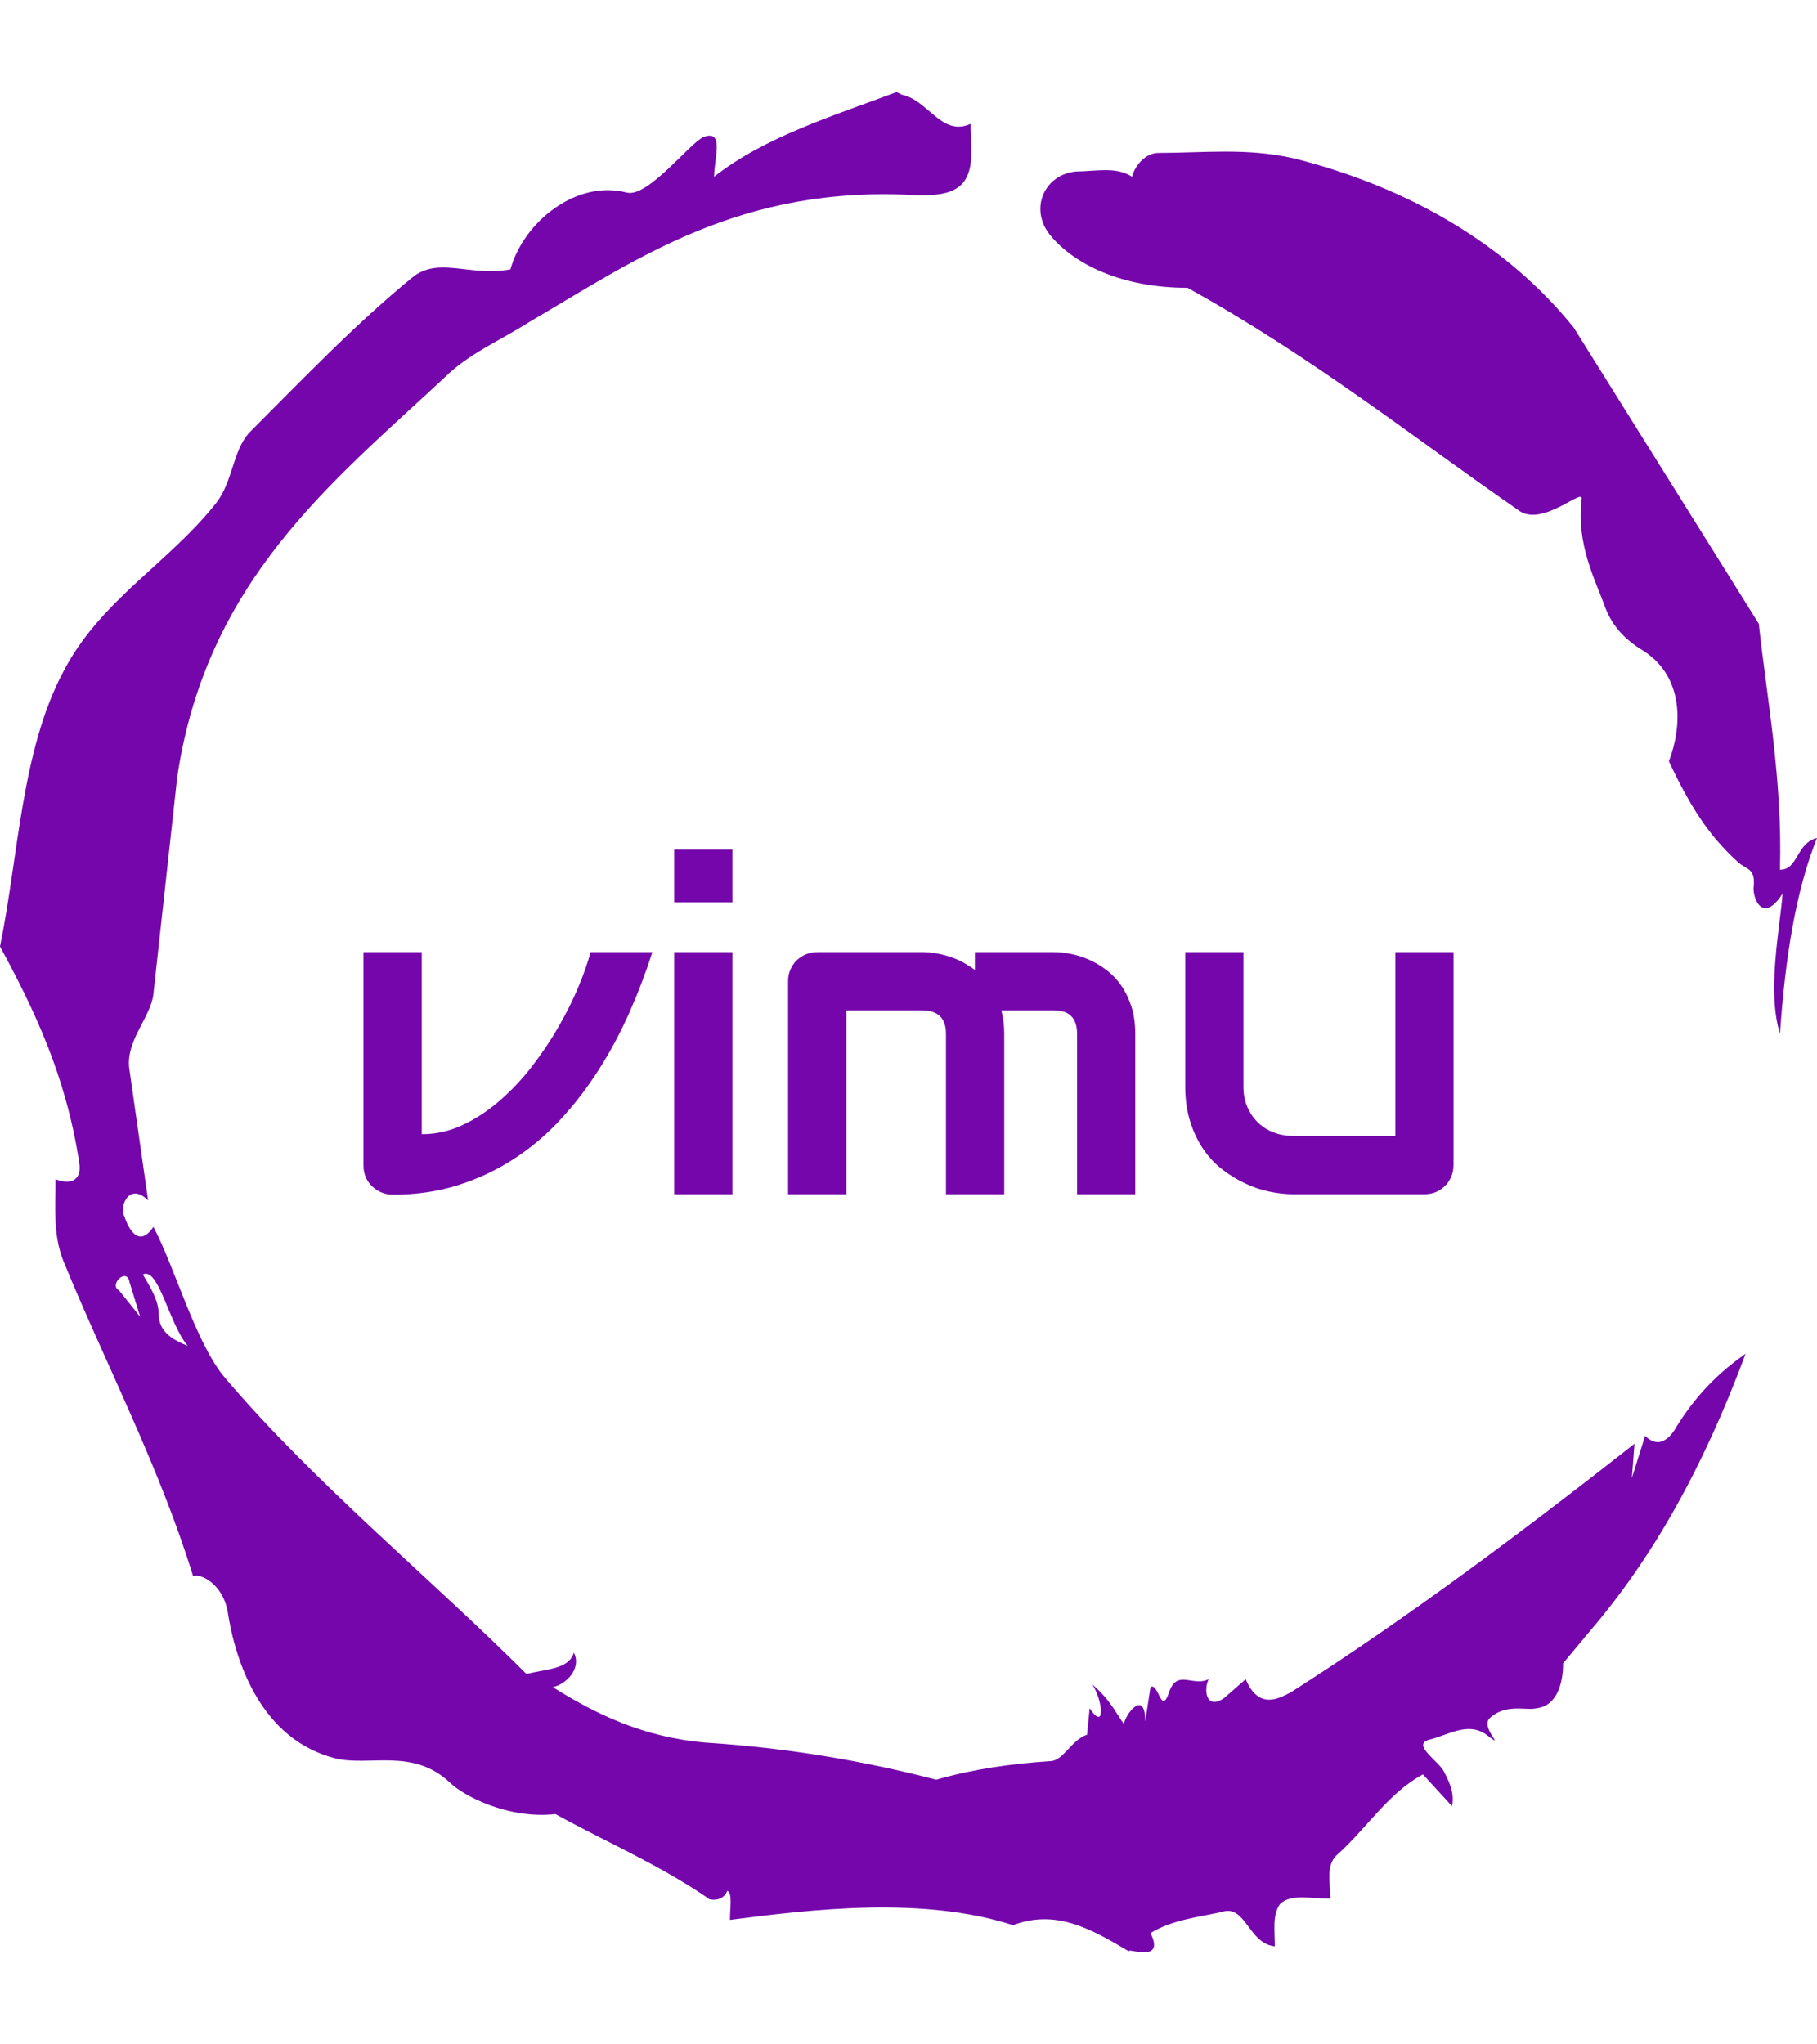 <svg xmlns="http://www.w3.org/2000/svg" version="1.1" xmlns:xlink="http://www.w3.org/1999/xlink" xmlns:svgjs="http://svgjs.dev/svgjs" width="2000" height="2250" viewBox="0 0 2000 2250"><g transform="matrix(1,0,0,1,3.410605131648481e-13,0)"><svg viewBox="0 0 320 360" data-background-color="#ffffff" preserveAspectRatio="xMidYMid meet" height="2250" width="2000" xmlns="http://www.w3.org/2000/svg" xmlns:xlink="http://www.w3.org/1999/xlink"><g id="tight-bounds" transform="matrix(1,0,0,1,0,0)"><svg viewBox="0 0 320 360" height="360" width="320"><g><svg></svg></g><g><svg viewBox="0 0 320 360" height="360" width="320"><g><path d="M20.961 227.22l3.726 4.658-1.863-6.056c-0.466-2.795-3.726 0.466-1.863 1.398M25.153 224.425c1.397 2.329 2.795 4.658 2.795 6.987 0 3.261 2.795 4.658 5.123 5.589-3.261-3.726-5.124-13.974-7.918-12.576M204.017 26.929c7.918 0 15.371-0.932 23.756 0.931 20.495 5.124 37.729 15.371 49.374 29.811l32.606 52.169c1.397 13.042 4.192 27.482 3.726 43.319 3.261 0 2.795-4.658 6.521-5.59-3.726 9.316-5.59 20.961-6.521 34.469-2.329-7.453 0-18.632 0.466-24.687-3.261 5.124-5.124 1.397-5.124-0.932 0.466-3.726-1.397-3.261-2.795-4.658-5.124-4.658-8.384-9.782-12.11-17.7 2.329-6.055 2.795-14.905-4.658-19.563-2.329-1.397-5.124-3.726-6.521-7.453-1.863-5.124-5.124-11.179-4.193-19.097 0.466-2.329-6.987 5.124-11.179 1.863-18.166-12.576-36.332-27.016-58.224-39.127-11.645 0-20.029-4.192-24.221-9.316-3.726-4.658-0.932-10.713 4.658-11.179 3.261 0 6.987-0.932 9.782 0.932 0.466-1.863 2.329-4.192 4.657-4.192M157.904 16.215l0.932 0.466c4.658 0.932 6.987 7.453 12.11 5.124 0 3.261 0.466 6.521-0.466 8.85-1.397 3.726-5.59 3.726-8.85 3.726-31.208-1.863-49.374 11.179-68.471 22.358-5.124 3.261-10.713 5.59-14.906 9.782-20.029 18.632-41.921 35.866-47.045 70.335l-4.192 38.195c-0.466 4.192-5.124 8.384-4.192 13.508l3.26 22.824c-3.261-3.261-5.124 0.932-4.192 2.795 0.466 1.397 2.329 6.055 5.124 1.863 3.726 6.987 7.453 20.495 12.576 26.55 15.837 18.632 36.332 35.4 53.101 52.169 4.192-0.932 7.453-0.932 8.384-3.727 1.397 2.795-1.397 5.59-3.726 6.056 7.453 4.658 15.837 8.85 27.016 9.781 14.44 0.932 27.948 3.261 40.524 6.522 6.521-1.863 13.042-2.795 20.029-3.261 2.329 0 3.726-3.726 6.521-4.658l0.466-4.658c2.795 4.192 2.329-1.397 0.466-4.192 3.261 2.795 4.192 5.124 5.589 6.987 0-1.397 3.726-6.521 3.727-0.466l0.931-6.055c1.397-0.932 1.863 5.124 3.261 0.931 1.397-4.192 4.192-0.932 6.987-2.329-0.932 1.863-0.466 5.59 2.794 3.261l3.727-3.261c2.329 5.59 6.055 3.261 7.918 2.329 20.495-13.042 40.99-28.413 60.553-43.784l-0.466 6.055 2.329-7.453c2.329 2.329 4.192 0.466 5.124-0.931 2.795-4.658 6.521-9.316 12.577-13.508-7.453 20.029-16.303 35.866-27.482 48.908l-4.658 5.59c0 3.261-0.932 7.453-4.658 7.918-1.863 0.466-5.59-0.932-8.384 1.863-1.397 1.863 3.261 5.59-0.466 2.795-3.261-2.329-6.521 0-10.248 0.932-2.795 0.932 1.863 3.726 2.795 5.589 0.932 1.863 1.863 3.726 1.398 6.056l-5.124-5.59c-6.055 3.261-9.782 9.316-14.906 13.974-2.329 1.863-1.397 5.124-1.397 7.918-3.261 0-6.987-0.932-8.85 0.932-1.397 1.863-0.932 4.658-0.932 7.453-4.658-0.466-5.124-7.453-9.315-6.056-4.192 0.932-8.85 1.397-12.577 3.727 2.795 5.59-4.658 2.329-3.726 3.26-6.987-4.192-13.042-7.453-20.495-4.658-15.837-5.124-35.4-2.795-49.84-0.931 0-2.329 0.466-4.658-0.466-5.124-0.932 2.329-3.726 1.397-3.26 1.397-8.85-6.055-17.7-9.782-27.016-14.905-8.384 0.932-16.303-3.261-18.632-5.59-6.521-6.055-13.974-2.795-20.029-4.192-13.042-3.261-17.7-16.769-19.098-26.084-0.932-4.658-4.658-6.521-6.055-6.056-6.055-19.563-15.371-37.263-22.824-55.429-1.863-4.658-1.397-9.316-1.397-14.44 2.329 0.932 4.658 0.466 4.192-2.794-2.329-15.371-7.918-27.016-13.974-38.195 3.261-15.837 3.726-34.469 11.179-48.443 6.521-12.576 18.632-19.098 27.016-29.811 2.795-3.726 2.795-8.85 5.59-12.11 9.316-9.316 18.632-19.098 28.879-27.482 4.658-3.726 10.247 0 17.234-1.397 2.329-8.384 11.645-15.837 20.495-13.508 3.726 0.932 11.179-8.85 13.508-9.782 3.726-1.397 1.863 3.726 1.863 6.987 8.85-6.987 20.961-10.713 32.14-14.906" fill="#7406ab" fill-rule="nonzero" stroke="none" stroke-width="1" stroke-linecap="butt" stroke-linejoin="miter" stroke-miterlimit="10" stroke-dasharray="" stroke-dashoffset="0" font-family="none" font-weight="none" font-size="none" text-anchor="none" style="mix-blend-mode: normal" data-fill-palette-color="tertiary"></path></g><g transform="matrix(1,0,0,1,64,149.624)"><svg viewBox="0 0 192 60.752" height="60.752" width="192"><g><svg viewBox="0 0 192 60.752" height="60.752" width="192"><g><svg viewBox="0 0 192 60.752" height="60.752" width="192"><g><svg viewBox="0 0 192 60.752" height="60.752" width="192"><g id="textblocktransform"><svg viewBox="0 0 192 60.752" height="60.752" width="192" id="textblock"><g><svg viewBox="0 0 192 60.752" height="60.752" width="192"><g transform="matrix(1,0,0,1,0,0)"><svg width="192" viewBox="2.98 -37.55 118.81 37.6" height="60.752" data-palette-color="#7406ab"><path d="M27.73-26.39L34.47-26.39Q33.4-23.05 31.96-19.8 30.52-16.55 28.65-13.61 26.78-10.67 24.48-8.17 22.17-5.66 19.37-3.85 16.58-2.03 13.29-0.99 10.01 0.05 6.18 0.05L6.18 0.05Q5.52 0.05 4.93-0.2 4.35-0.44 3.91-0.87 3.47-1.29 3.22-1.87 2.98-2.44 2.98-3.1L2.98-3.1 2.98-26.39 9.33-26.39 9.33-6.54Q11.65-6.54 13.78-7.54 15.92-8.54 17.82-10.19 19.73-11.84 21.35-13.94 22.97-16.04 24.24-18.25 25.51-20.46 26.4-22.58 27.29-24.71 27.73-26.39L27.73-26.39ZM43.19-37.55L43.19-31.81 36.84-31.81 36.84-37.55 43.19-37.55ZM43.19-26.39L43.19 0 36.84 0 36.84-26.39 43.19-26.39ZM72.82-17.5L72.82 0 66.47 0 66.47-17.5Q66.47-18.75 65.82-19.4 65.16-20.04 63.86-20.04L63.86-20.04 55.61-20.04 55.61 0 49.26 0 49.26-23.24Q49.26-23.9 49.51-24.48 49.75-25.05 50.19-25.48 50.63-25.9 51.22-26.15 51.8-26.39 52.46-26.39L52.46-26.39 63.91-26.39Q65.23-26.39 66.74-25.93 68.26-25.46 69.62-24.44L69.62-24.44 69.62-26.39 78.22-26.39Q79.12-26.39 80.12-26.18 81.12-25.98 82.11-25.54 83.1-25.1 84-24.4 84.91-23.71 85.59-22.72 86.27-21.73 86.69-20.43 87.1-19.14 87.1-17.5L87.1-17.5 87.1 0 80.76 0 80.76-17.5Q80.76-18.75 80.13-19.4 79.51-20.04 78.22-20.04L78.22-20.04 72.5-20.04Q72.82-18.87 72.82-17.5L72.82-17.5ZM121.79-26.39L121.79-3.2Q121.79-2.51 121.55-1.93 121.31-1.34 120.88-0.92 120.45-0.49 119.88-0.24 119.3 0 118.64 0L118.64 0 104.29 0Q103.12 0 101.79-0.27 100.46-0.54 99.16-1.14 97.87-1.73 96.66-2.65 95.45-3.56 94.55-4.87 93.64-6.18 93.1-7.89 92.55-9.59 92.55-11.74L92.55-11.74 92.55-26.39 98.89-26.39 98.89-11.74Q98.89-10.5 99.32-9.51 99.75-8.52 100.48-7.81 101.21-7.1 102.2-6.73 103.19-6.35 104.34-6.35L104.34-6.35 115.45-6.35 115.45-26.39 121.79-26.39Z" opacity="1" transform="matrix(1,0,0,1,0,0)" fill="#7406ab" class="wordmark-text-0" data-fill-palette-color="primary" id="text-0"></path></svg></g></svg></g></svg></g></svg></g><g></g></svg></g></svg></g></svg></g></svg></g><defs></defs></svg><rect width="320" height="360" fill="none" stroke="none" visibility="hidden"></rect></g></svg></g></svg>